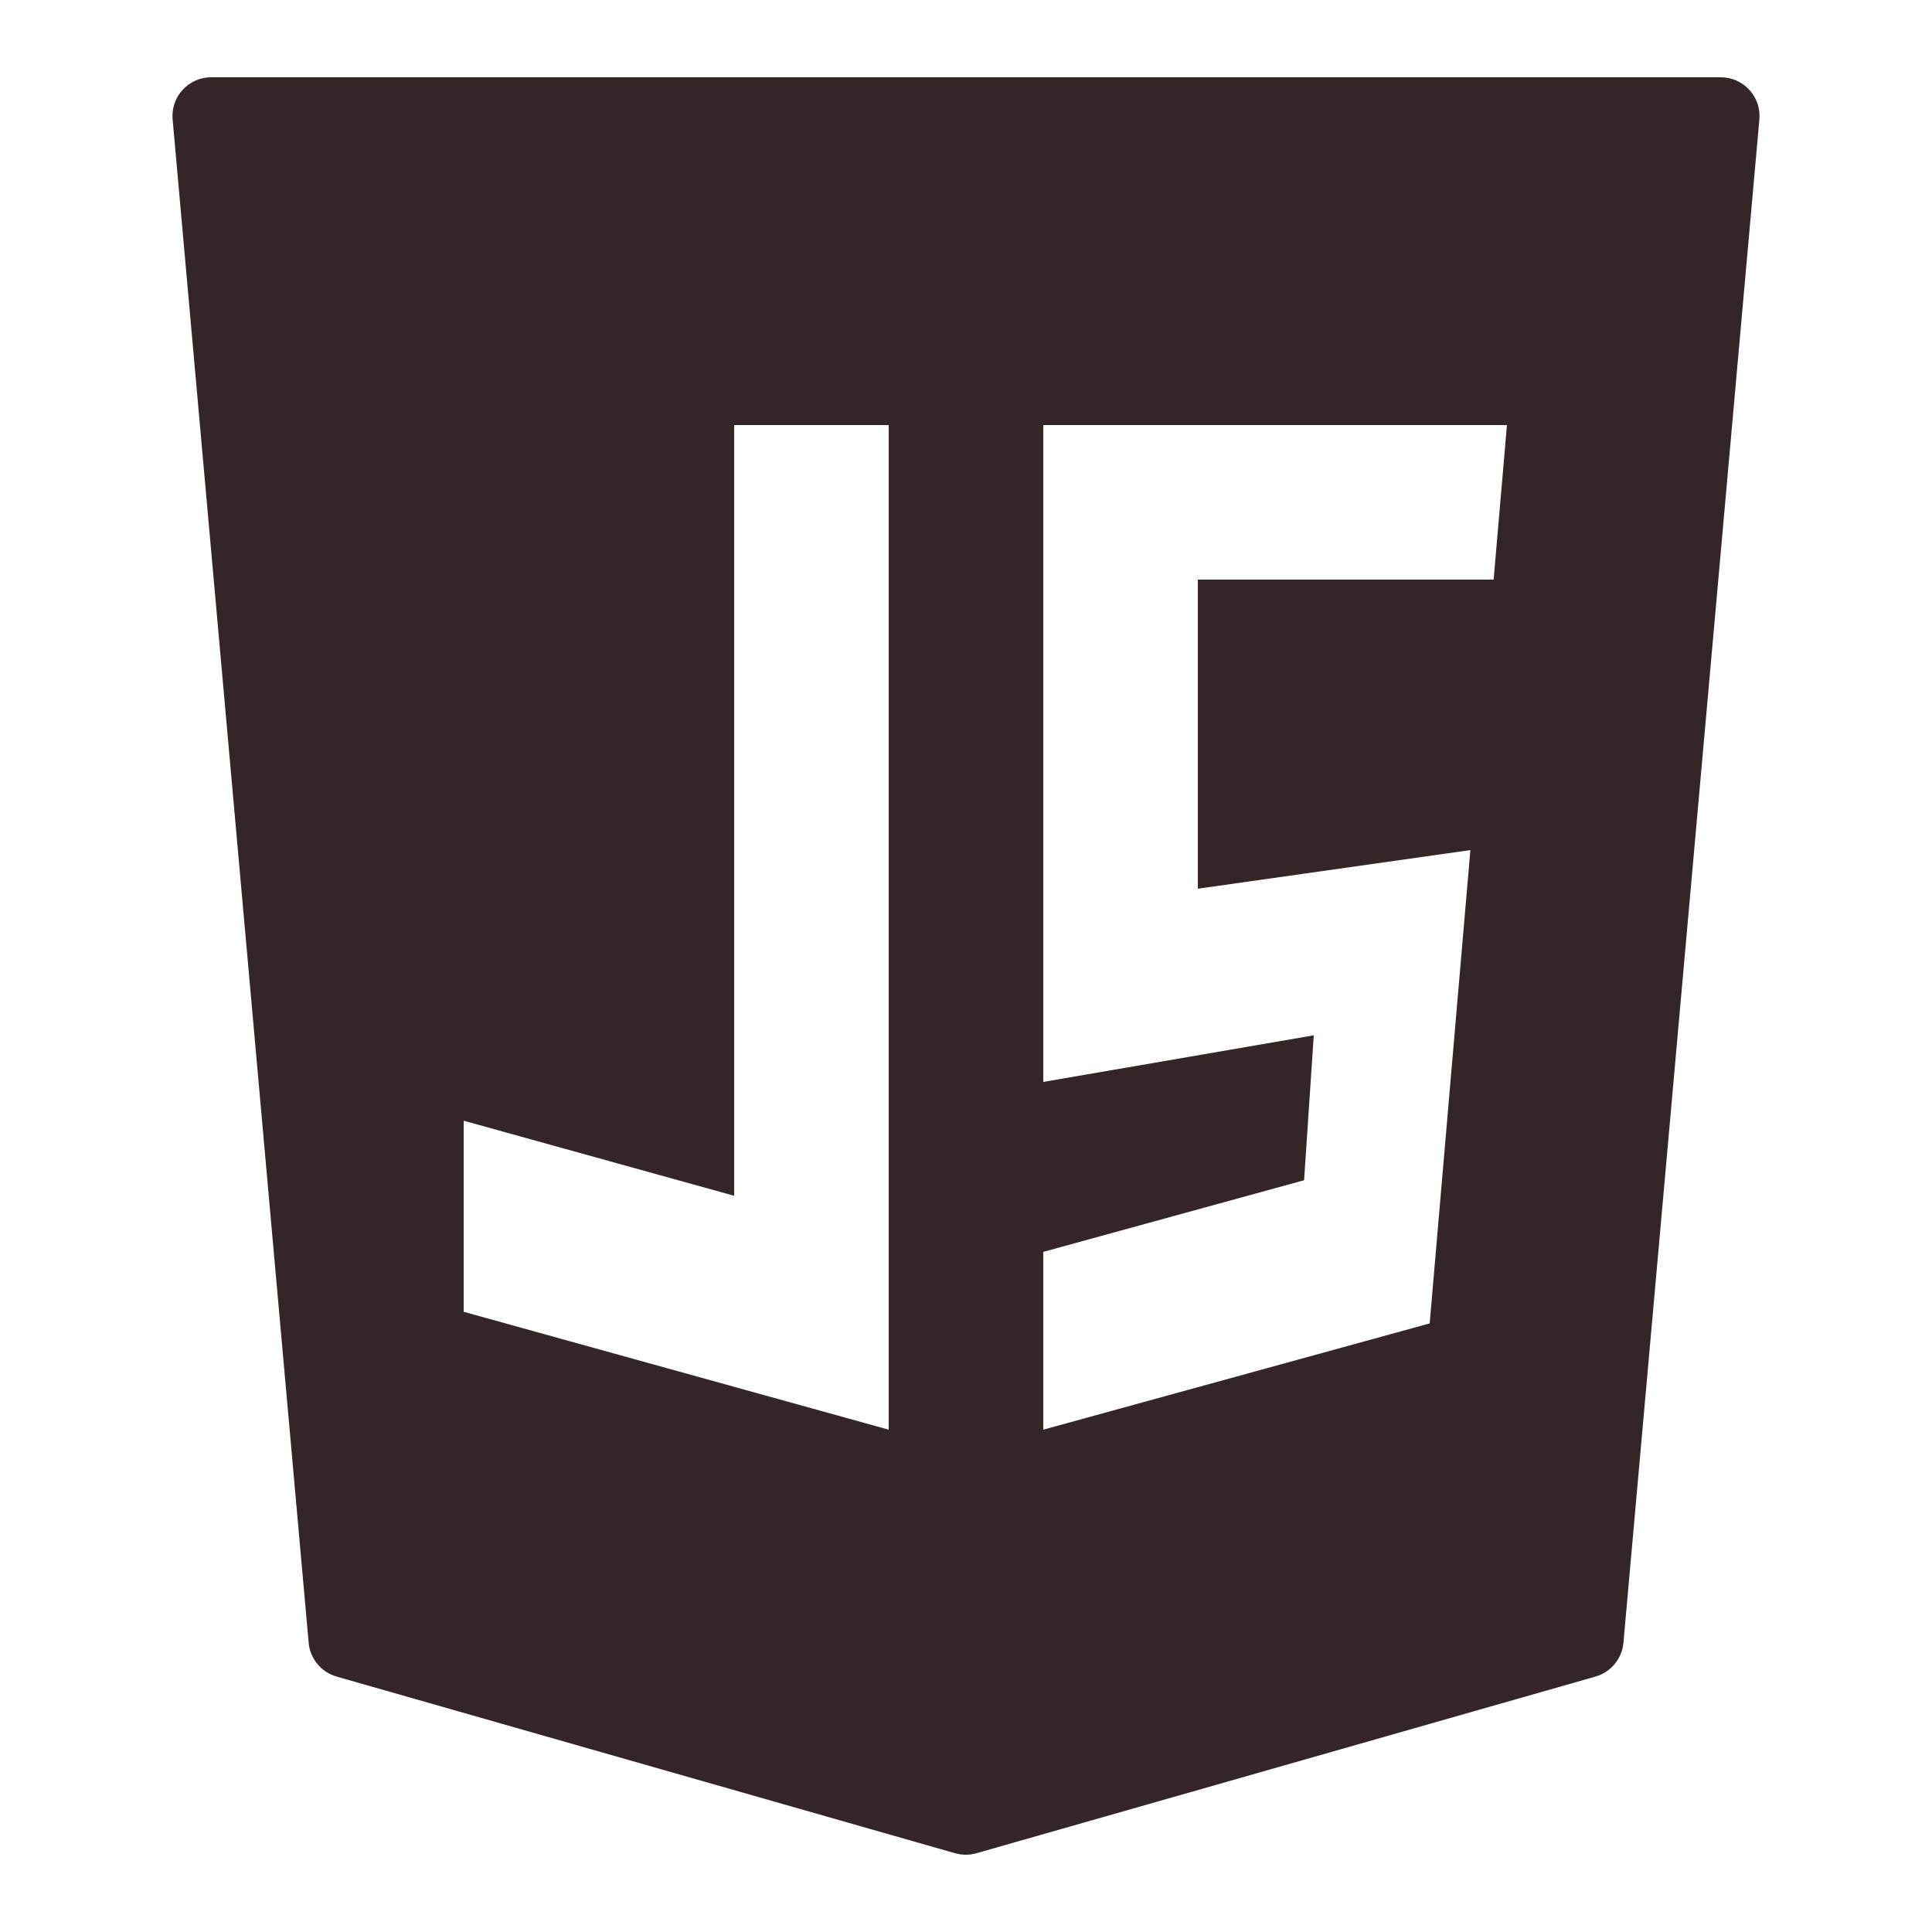 <?xml version="1.0" encoding="UTF-8"?>
<svg xmlns="http://www.w3.org/2000/svg" xmlns:xlink="http://www.w3.org/1999/xlink" viewBox="0 0 150 150" width="150px" height="150px">
<g id="surface15446691">
<path style=" stroke:none;fill-rule:nonzero;fill:rgb(20.392%,14.902%,15.294%);fill-opacity:1;" d="M 135.82 6.977 C 135.254 6.355 134.449 6 133.609 6 L 16.391 6 C 15.551 6 14.746 6.355 14.18 6.977 C 13.609 7.598 13.328 8.43 13.402 9.266 L 23.965 127.547 C 24.074 128.785 24.938 129.824 26.129 130.168 L 74.16 143.887 C 74.426 143.961 74.707 144 74.98 144 C 75.258 144 75.535 143.961 75.805 143.887 L 123.875 130.168 C 125.07 129.824 125.93 128.785 126.043 127.547 L 136.598 9.266 C 136.672 8.43 136.391 7.598 135.82 6.977 Z M 36 87.012 L 57 92.84 L 57 33 L 69 33 L 69 111 L 36 101.848 Z M 114.16 66 L 111 102.75 L 81 111 L 81 97.195 L 101.25 91.633 L 102 80.383 L 81 84 L 81 33 L 117 33 L 115.965 45 L 93 45 L 93 69 Z M 114.16 66 "/>
</g>
</svg>
